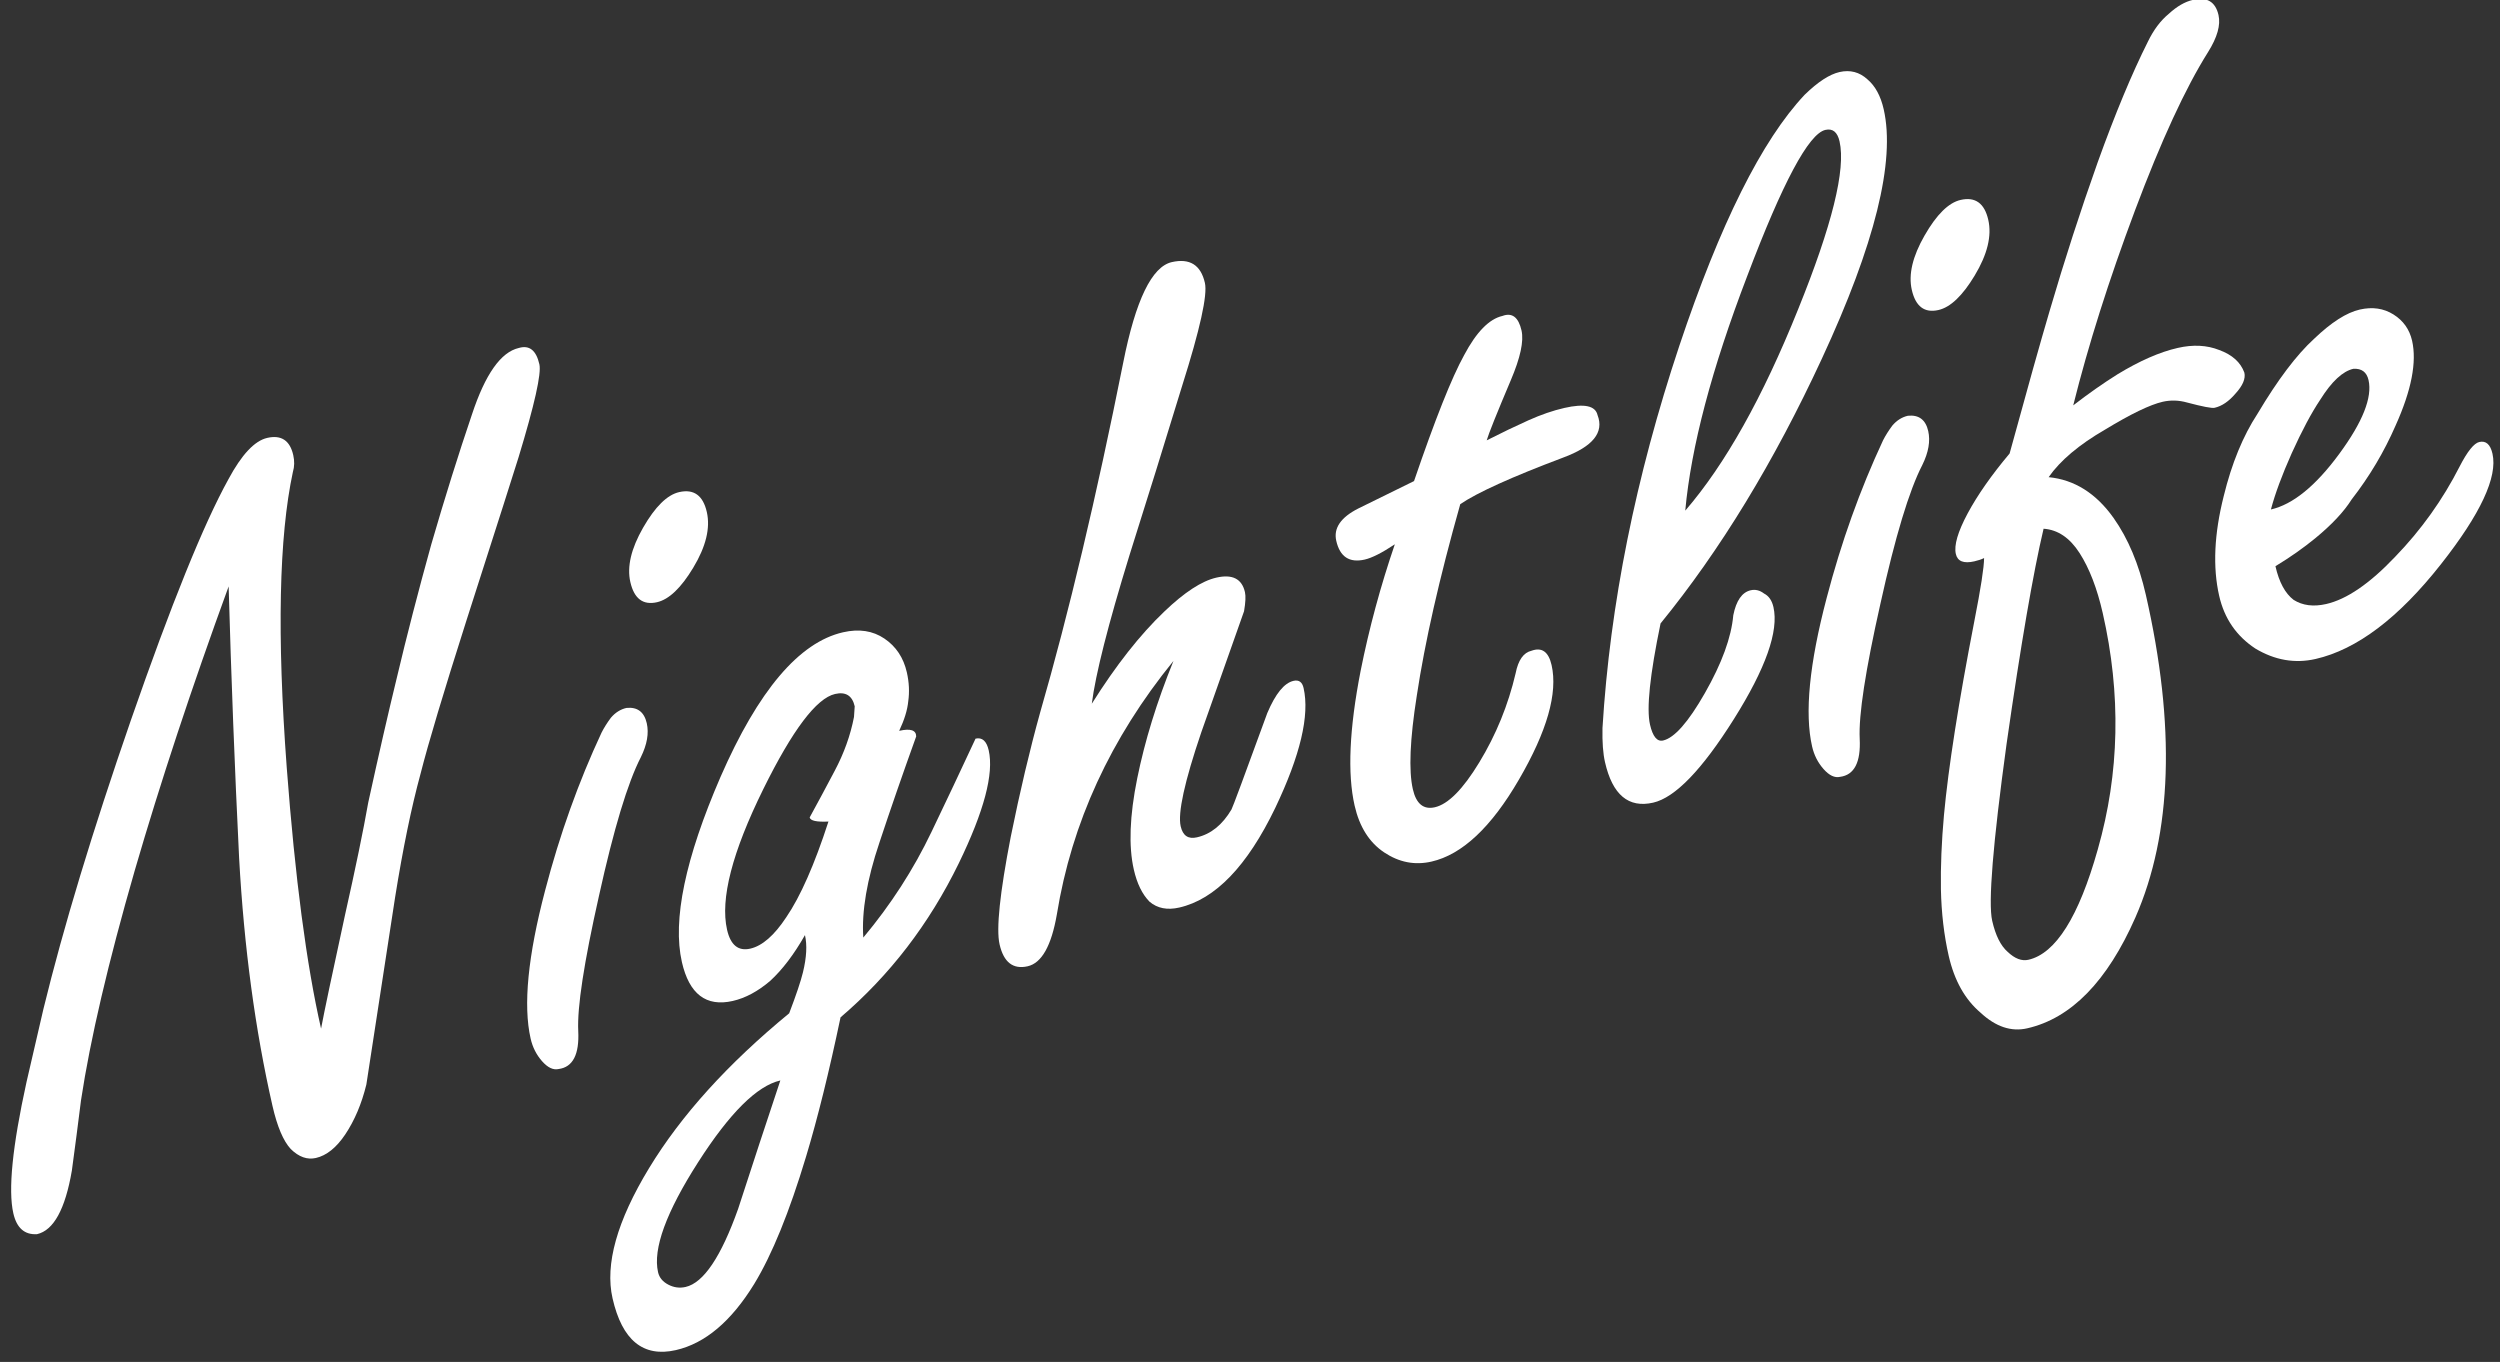 <svg width="134" height="73" viewBox="0 0 134 73" fill="none" xmlns="http://www.w3.org/2000/svg">
<rect x="0" y="0" width="134" height="73" fill="#333333" stroke="none"/>
<g clip-path="url(#clip0_39611_341)">
<path d="M28.911 19.526C29.025 20.025 28.653 21.687 27.795 24.51C27.623 25.075 26.692 27.99 25.002 33.256C23.777 37.101 22.956 39.841 22.541 41.475C22.05 43.276 21.596 45.482 21.178 48.093C20.664 51.438 20.151 54.783 19.637 58.129C19.385 59.163 19.006 60.056 18.503 60.809C18.026 61.518 17.502 61.938 16.931 62.068C16.468 62.174 16.018 62.014 15.583 61.587C15.184 61.153 14.858 60.383 14.605 59.276C13.678 55.208 13.082 50.783 12.817 46.001C12.58 41.175 12.393 36.318 12.255 31.432C10.268 36.878 8.591 41.953 7.223 46.657C5.798 51.599 4.838 55.703 4.343 58.969C4.184 60.245 4.02 61.502 3.852 62.742C3.498 64.812 2.875 65.949 1.983 66.152C1.316 66.192 0.894 65.819 0.715 65.034C0.43 63.785 0.665 61.441 1.42 58.003C1.723 56.695 2.025 55.388 2.328 54.08C3.395 49.707 4.959 44.545 7.018 38.595C9.172 32.398 10.912 28.097 12.241 25.692C12.952 24.366 13.647 23.625 14.325 23.471C15.074 23.3 15.539 23.607 15.718 24.392C15.791 24.713 15.784 25.015 15.699 25.297C14.952 28.771 14.842 34.052 15.369 41.139C15.815 47.044 16.428 51.709 17.209 55.135C17.378 54.233 17.802 52.222 18.48 49.102C19.057 46.53 19.477 44.501 19.738 43.015C20.308 40.407 20.816 38.19 21.262 36.361C21.797 34.099 22.415 31.706 23.116 29.181C23.852 26.648 24.58 24.323 25.299 22.208C26.01 20.056 26.847 18.87 27.81 18.651C28.373 18.485 28.74 18.776 28.911 19.526Z" fill="white"/>
<path d="M37.886 27.446C38.081 28.303 37.839 29.297 37.158 30.428C36.505 31.515 35.857 32.132 35.215 32.279C34.466 32.449 33.989 32.089 33.786 31.197C33.599 30.376 33.828 29.404 34.472 28.281C35.117 27.158 35.761 26.523 36.403 26.377C37.188 26.198 37.683 26.554 37.886 27.446ZM34.667 38.766C34.789 39.302 34.683 39.908 34.35 40.584C33.647 41.946 32.898 44.425 32.104 48.023C31.302 51.584 30.932 53.996 30.994 55.258C31.057 56.52 30.705 57.201 29.94 57.3C29.654 57.365 29.36 57.226 29.056 56.882C28.753 56.539 28.548 56.135 28.442 55.671C28.035 53.887 28.295 51.237 29.22 47.723C30.002 44.729 31.01 41.909 32.246 39.262C32.376 39.007 32.541 38.744 32.742 38.473C32.979 38.194 33.258 38.018 33.579 37.945C34.166 37.886 34.529 38.16 34.667 38.766Z" fill="white"/>
<path d="M52.995 40.218C53.28 41.468 52.745 43.485 51.391 46.272C49.805 49.524 47.692 52.277 45.053 54.53C44.441 57.447 43.826 59.934 43.206 61.99C42.309 64.972 41.383 67.248 40.427 68.818C39.195 70.825 37.794 72.008 36.224 72.366C34.476 72.765 33.345 71.84 32.833 69.592C32.418 67.772 33.07 65.446 34.789 62.614C36.508 59.782 39.012 57.015 42.3 54.313C42.676 53.327 42.922 52.595 43.038 52.118C43.232 51.323 43.269 50.657 43.146 50.122C42.557 51.158 41.936 51.975 41.284 52.574C40.624 53.137 39.955 53.496 39.277 53.651C37.85 53.976 36.941 53.283 36.55 51.57C36.038 49.322 36.728 46.011 38.622 41.638C40.645 37.009 42.834 34.427 45.189 33.89C46.045 33.694 46.784 33.807 47.406 34.229C48.028 34.65 48.428 35.253 48.607 36.038C48.729 36.574 48.754 37.094 48.681 37.598C48.636 38.059 48.474 38.584 48.196 39.173C48.802 39.035 49.106 39.134 49.108 39.472C48.373 41.516 47.717 43.412 47.139 45.158C46.467 47.15 46.178 48.849 46.273 50.254C47.748 48.491 48.969 46.599 49.934 44.577C50.723 42.933 51.508 41.271 52.289 39.591C52.646 39.51 52.881 39.719 52.995 40.218ZM45.812 37.858C45.682 37.287 45.331 37.067 44.761 37.197C43.761 37.425 42.478 39.125 40.912 42.298C39.243 45.681 38.596 48.194 38.971 49.836C39.158 50.656 39.572 50.993 40.215 50.847C40.857 50.7 41.499 50.141 42.141 49.169C42.901 48.057 43.656 46.346 44.405 44.035C43.774 44.066 43.438 43.993 43.398 43.815C43.822 43.042 44.27 42.208 44.742 41.312C45.24 40.372 45.585 39.412 45.774 38.43L45.812 37.858ZM41.826 57.913C40.577 58.197 39.108 59.658 37.419 62.296C35.703 64.977 34.987 66.942 35.272 68.191C35.337 68.477 35.519 68.698 35.818 68.855C36.116 69.012 36.426 69.054 36.748 68.981C37.711 68.761 38.65 67.365 39.565 64.791C40.314 62.48 41.068 60.188 41.826 57.913Z" fill="white"/>
<path d="M69.872 36.877C70.205 38.34 69.699 40.483 68.353 43.305C66.85 46.426 65.134 48.206 63.207 48.645C62.565 48.792 62.035 48.687 61.616 48.332C61.224 47.934 60.943 47.359 60.773 46.61C60.488 45.361 60.548 43.733 60.954 41.726C61.36 39.719 62.007 37.619 62.897 35.427C59.525 39.574 57.442 44.103 56.647 49.015C56.355 50.696 55.834 51.621 55.084 51.792C54.299 51.971 53.797 51.579 53.577 50.616C53.39 49.795 53.59 47.872 54.177 44.848C54.672 42.408 55.197 40.186 55.754 38.182C57.285 32.877 58.769 26.627 60.206 19.429C60.87 16.087 61.738 14.293 62.809 14.049C63.772 13.83 64.364 14.201 64.583 15.165C64.73 15.807 64.323 17.646 63.363 20.68C62.439 23.706 61.497 26.736 60.537 29.771C59.394 33.485 58.722 36.135 58.52 37.72C59.815 35.66 61.11 34.014 62.406 32.78C63.484 31.746 64.415 31.139 65.2 30.96C66.057 30.765 66.566 31.024 66.729 31.738C66.778 31.952 66.762 32.293 66.681 32.762C65.653 35.662 64.889 37.826 64.388 39.254C63.49 41.899 63.122 43.578 63.285 44.292C63.399 44.791 63.688 44.988 64.151 44.882C64.901 44.712 65.519 44.214 66.007 43.389C66.062 43.302 66.702 41.579 67.926 38.222C68.365 37.183 68.834 36.607 69.334 36.493C69.619 36.428 69.799 36.556 69.872 36.877Z" fill="white"/>
<path d="M85.628 22.248C85.991 23.179 85.376 23.939 83.783 24.527C81.017 25.57 79.18 26.402 78.27 27.023C77.149 30.995 76.372 34.419 75.939 37.296C75.571 39.632 75.501 41.3 75.728 42.299C75.907 43.084 76.3 43.407 76.907 43.269C77.621 43.106 78.414 42.306 79.287 40.868C80.189 39.386 80.839 37.793 81.238 36.087C81.377 35.38 81.661 34.978 82.089 34.88C82.644 34.678 83.002 34.934 83.165 35.648C83.507 37.147 82.923 39.195 81.412 41.791C79.93 44.344 78.368 45.808 76.726 46.182C75.834 46.386 74.99 46.221 74.193 45.69C73.396 45.158 72.867 44.322 72.607 43.18C72.216 41.467 72.324 39.059 72.93 35.955C73.386 33.673 73.997 31.413 74.763 29.174C74.079 29.63 73.54 29.903 73.148 29.993C72.327 30.18 71.819 29.845 71.624 28.989C71.469 28.311 71.863 27.733 72.805 27.255C73.783 26.769 74.779 26.28 75.792 25.786C76.918 22.488 77.812 20.238 78.477 19.036C79.133 17.798 79.818 17.097 80.531 16.934C81.05 16.741 81.391 17.001 81.554 17.715C81.684 18.286 81.493 19.174 80.979 20.38C80.223 22.167 79.792 23.241 79.687 23.603C80.494 23.193 81.239 22.836 81.92 22.53C82.601 22.225 83.245 22.003 83.852 21.865C84.922 21.621 85.514 21.748 85.628 22.248Z" fill="white"/>
<path d="M100.966 5.856C101.601 8.639 100.496 13.096 97.652 19.225C95.086 24.765 92.204 29.495 89.006 33.416C88.434 36.174 88.245 37.981 88.44 38.838C88.587 39.48 88.821 39.764 89.142 39.691C89.748 39.553 90.494 38.707 91.379 37.154C92.291 35.557 92.799 34.165 92.904 32.977C93.062 32.19 93.374 31.744 93.838 31.638C94.087 31.581 94.326 31.639 94.553 31.813C94.808 31.942 94.976 32.186 95.057 32.542C95.35 33.827 94.643 35.828 92.935 38.545C91.227 41.262 89.784 42.755 88.606 43.023C87.286 43.324 86.426 42.6 86.028 40.852C85.922 40.388 85.877 39.779 85.893 39.024C86.297 32.4 87.669 25.574 90.008 18.547C92.195 12.004 94.437 7.513 96.734 5.075C97.441 4.388 98.062 3.984 98.597 3.862C99.168 3.732 99.667 3.862 100.094 4.253C100.513 4.608 100.804 5.142 100.966 5.856ZM98.6 7.578C98.486 7.078 98.233 6.873 97.84 6.963C96.948 7.166 95.553 9.774 93.655 14.787C91.749 19.764 90.641 23.958 90.33 27.37C92.468 24.893 94.483 21.299 96.375 16.588C98.2 12.08 98.942 9.077 98.6 7.578Z" fill="white"/>
<path d="M106.572 11.785C106.767 12.642 106.525 13.636 105.844 14.767C105.191 15.854 104.543 16.471 103.901 16.617C103.152 16.788 102.675 16.428 102.472 15.536C102.285 14.715 102.514 13.743 103.159 12.62C103.803 11.497 104.447 10.862 105.089 10.716C105.874 10.537 106.369 10.893 106.572 11.785ZM103.353 23.105C103.475 23.641 103.369 24.247 103.036 24.924C102.333 26.285 101.584 28.764 100.79 32.362C99.988 35.923 99.618 38.335 99.68 39.597C99.743 40.859 99.391 41.54 98.626 41.639C98.34 41.705 98.046 41.565 97.742 41.221C97.439 40.878 97.234 40.474 97.128 40.01C96.721 38.226 96.981 35.576 97.906 32.062C98.688 29.068 99.696 26.248 100.932 23.601C101.062 23.346 101.227 23.083 101.428 22.812C101.665 22.533 101.944 22.357 102.265 22.284C102.852 22.225 103.215 22.499 103.353 23.105Z" fill="white"/>
<path d="M118.912 0.807C119.034 1.342 118.847 2.004 118.351 2.793C117.139 4.721 115.833 7.553 114.432 11.288C113.032 15.024 111.929 18.503 111.125 21.728C111.955 21.088 112.748 20.532 113.504 20.059C114.691 19.338 115.766 18.867 116.73 18.648C117.55 18.461 118.291 18.498 118.952 18.761C119.648 19.015 120.097 19.419 120.298 19.974C120.371 20.295 120.213 20.669 119.822 21.096C119.467 21.515 119.093 21.769 118.701 21.858C118.558 21.891 118.067 21.797 117.228 21.575C116.787 21.45 116.352 21.437 115.924 21.534C115.246 21.689 114.214 22.187 112.83 23.028C111.437 23.834 110.429 24.683 109.807 25.576C111.189 25.711 112.35 26.441 113.29 27.766C114.067 28.865 114.642 30.236 115.016 31.877C116.619 38.907 116.432 44.674 114.456 49.179C112.947 52.602 111.014 54.581 108.659 55.118C107.803 55.314 106.969 55.035 106.159 54.281C105.322 53.571 104.752 52.556 104.451 51.235C104.199 50.129 104.06 48.941 104.033 47.67C104.014 46.436 104.068 45.11 104.196 43.692C104.435 41.122 104.978 37.657 105.824 33.297C106.171 31.529 106.346 30.4 106.347 29.912C106.212 29.98 106.038 30.039 105.824 30.088C105.253 30.218 104.923 30.087 104.833 29.694C104.727 29.23 104.938 28.507 105.464 27.523C105.991 26.54 106.741 25.468 107.715 24.307C108.657 20.864 109.372 18.317 109.859 16.667C110.661 13.931 111.52 11.277 112.435 8.703C113.377 6.085 114.275 3.929 115.127 2.233C115.433 1.6 115.807 1.102 116.25 0.738C116.684 0.339 117.116 0.09 117.544 -0.007C118.293 -0.178 118.749 0.093 118.912 0.807ZM112.705 32.855C112.404 31.534 111.991 30.465 111.467 29.646C110.942 28.827 110.298 28.392 109.536 28.34C108.981 30.682 108.319 34.53 107.551 39.886C106.818 45.233 106.562 48.389 106.781 49.352C106.96 50.138 107.237 50.694 107.612 51.021C107.995 51.384 108.365 51.525 108.722 51.444C110.185 51.11 111.425 49.138 112.441 45.528C113.61 41.433 113.698 37.208 112.705 32.855Z" fill="white"/>
<path d="M133.597 24.318C133.881 25.567 132.961 27.541 130.836 30.241C128.566 33.124 126.324 34.817 124.112 35.322C123.005 35.574 121.93 35.387 120.887 34.762C119.871 34.093 119.224 33.151 118.948 31.938C118.598 30.404 118.679 28.62 119.192 26.589C119.619 24.84 120.223 23.37 121.002 22.178C122.088 20.354 123.097 19.017 124.029 18.166C124.953 17.28 125.772 16.755 126.486 16.592C127.164 16.438 127.766 16.526 128.291 16.856C128.817 17.187 129.149 17.655 129.288 18.262C129.548 19.404 129.255 20.916 128.408 22.799C127.792 24.215 127.005 25.54 126.047 26.772C125.634 27.429 124.985 28.121 124.1 28.849C123.467 29.368 122.756 29.869 121.964 30.349C122.159 31.206 122.484 31.807 122.939 32.154C123.421 32.457 124.001 32.531 124.679 32.377C125.785 32.125 127.019 31.28 128.381 29.843C129.778 28.399 130.931 26.785 131.838 25.001C132.254 24.193 132.605 23.756 132.891 23.691C133.247 23.61 133.483 23.819 133.597 24.318ZM126.953 20.371C126.855 19.943 126.584 19.742 126.14 19.768C125.569 19.898 124.98 20.445 124.374 21.41C123.898 22.119 123.385 23.08 122.836 24.294C122.314 25.464 121.943 26.469 121.721 27.308C122.899 27.039 124.118 26.048 125.379 24.334C126.64 22.62 127.165 21.299 126.953 20.371Z" fill="white"/>
</g>
<defs>
<clipPath id="clip0_39611_341">
<rect width="134" height="73" fill="white"/>
</clipPath>
</defs>
</svg>
